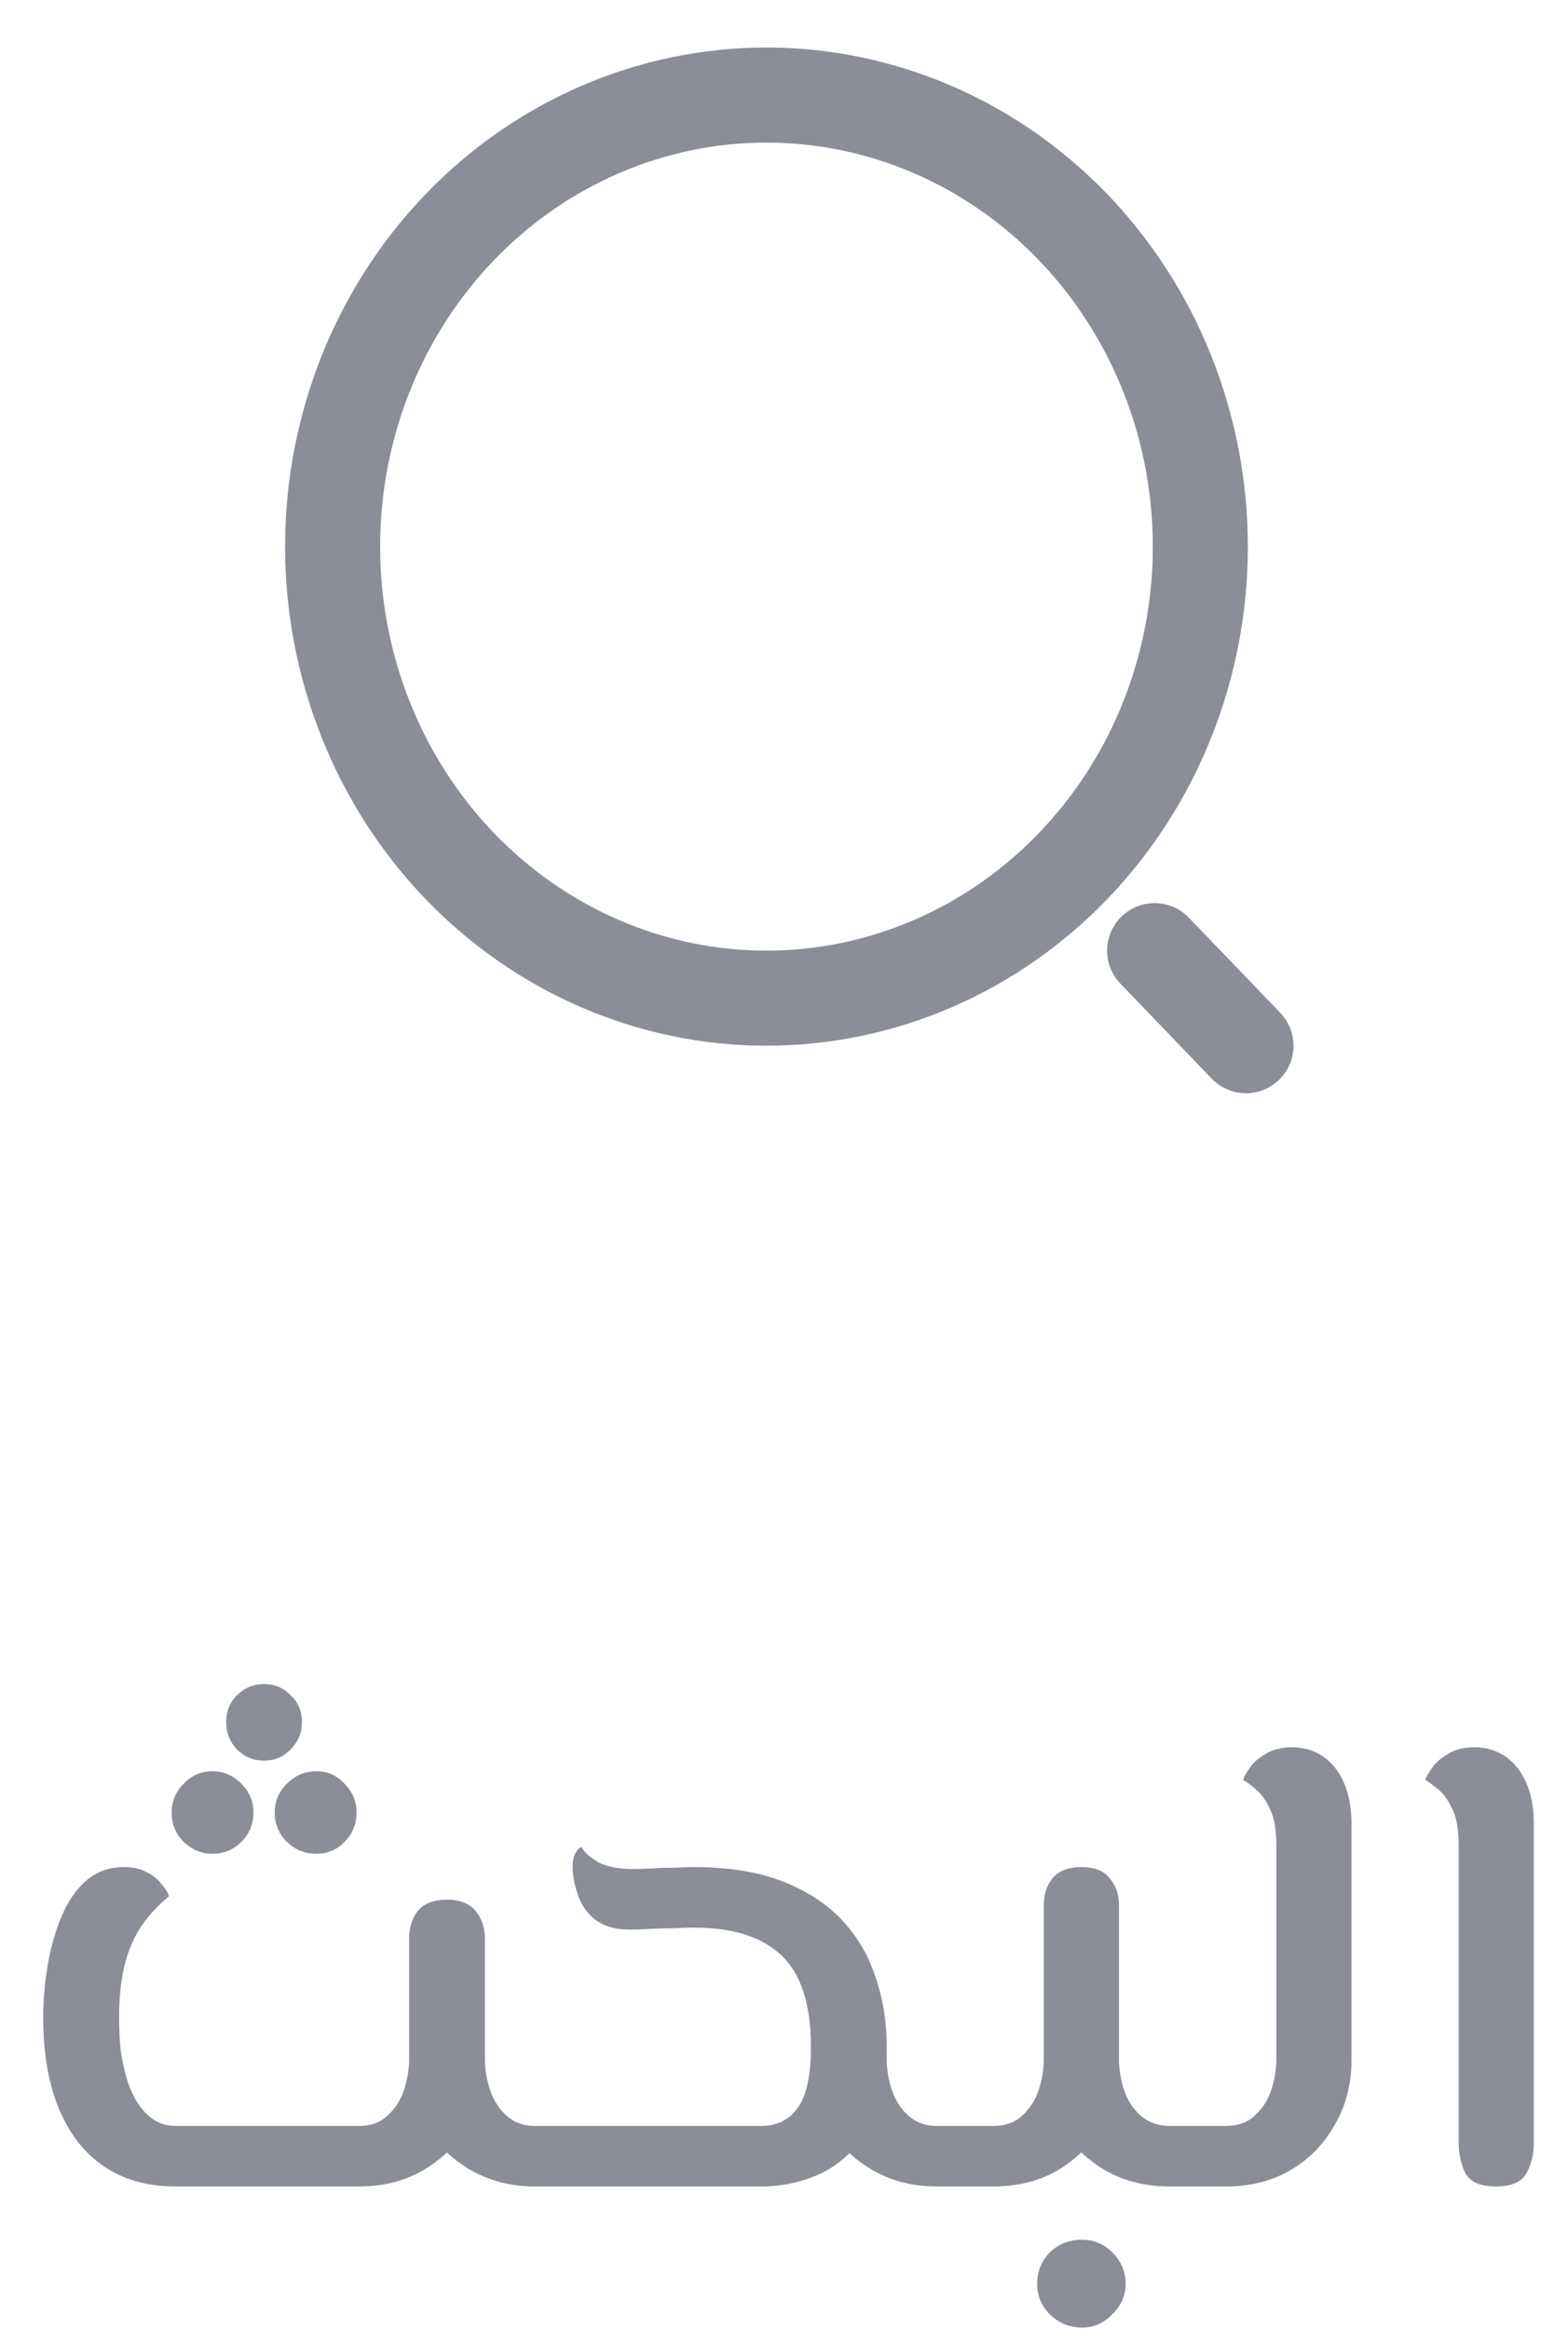 <svg width="33" height="49" viewBox="0 0 33 49" fill="none" xmlns="http://www.w3.org/2000/svg">
<path d="M26.223 22L24.3 20M16.131 21C17.33 21 18.517 20.754 19.625 20.277C20.733 19.799 21.739 19.1 22.587 18.218C23.435 17.335 24.108 16.288 24.567 15.136C25.026 13.983 25.262 12.748 25.262 11.5C25.262 10.252 25.026 9.017 24.567 7.865C24.108 6.712 23.435 5.665 22.587 4.782C21.739 3.9 20.733 3.201 19.625 2.723C18.517 2.246 17.33 2 16.131 2C13.709 2 11.387 3.001 9.674 4.782C7.962 6.564 7 8.98 7 11.5C7 14.02 7.962 16.436 9.674 18.218C11.387 19.999 13.709 21 16.131 21Z" stroke="#8B8D97" stroke-width="2" stroke-linecap="round" stroke-linejoin="round"/>
<path d="M11.256 46C10.752 46 10.299 45.883 9.898 45.65C9.497 45.417 9.179 45.099 8.946 44.698C8.722 44.297 8.61 43.839 8.61 43.326H10.206C10.206 43.541 10.243 43.76 10.318 43.984C10.393 44.199 10.509 44.376 10.668 44.516C10.827 44.656 11.023 44.726 11.256 44.726H11.662V46H11.256ZM3.696 46C2.819 46 2.133 45.687 1.638 45.062C1.153 44.427 0.91 43.559 0.91 42.458C0.91 42.075 0.943 41.697 1.008 41.324C1.073 40.951 1.171 40.61 1.302 40.302C1.433 39.994 1.605 39.747 1.82 39.56C2.044 39.373 2.305 39.28 2.604 39.28C2.8 39.28 2.963 39.317 3.094 39.392C3.225 39.457 3.327 39.541 3.402 39.644C3.486 39.737 3.537 39.821 3.556 39.896C3.295 40.111 3.085 40.344 2.926 40.596C2.777 40.848 2.669 41.123 2.604 41.422C2.539 41.721 2.506 42.057 2.506 42.43C2.506 42.645 2.515 42.864 2.534 43.088C2.562 43.303 2.604 43.508 2.66 43.704C2.716 43.9 2.791 44.073 2.884 44.222C2.977 44.371 3.089 44.493 3.22 44.586C3.36 44.679 3.519 44.726 3.696 44.726H7.56C7.803 44.726 7.999 44.656 8.148 44.516C8.307 44.376 8.423 44.199 8.498 43.984C8.573 43.76 8.61 43.541 8.61 43.326V40.792C8.61 40.559 8.671 40.363 8.792 40.204C8.923 40.045 9.128 39.966 9.408 39.966C9.679 39.966 9.879 40.045 10.01 40.204C10.141 40.363 10.206 40.559 10.206 40.792V43.326C10.206 43.839 10.089 44.297 9.856 44.698C9.632 45.099 9.319 45.417 8.918 45.65C8.526 45.883 8.073 46 7.56 46H3.696ZM11.662 46V44.726C11.765 44.726 11.835 44.782 11.872 44.894C11.919 45.006 11.942 45.16 11.942 45.356C11.942 45.552 11.919 45.711 11.872 45.832C11.835 45.944 11.765 46 11.662 46ZM6.65 39C6.417 39 6.211 38.916 6.034 38.748C5.866 38.58 5.782 38.375 5.782 38.132C5.782 37.899 5.866 37.698 6.034 37.53C6.211 37.353 6.417 37.264 6.65 37.264C6.893 37.264 7.093 37.353 7.252 37.53C7.42 37.698 7.504 37.899 7.504 38.132C7.504 38.375 7.42 38.58 7.252 38.748C7.093 38.916 6.893 39 6.65 39ZM4.466 39C4.242 39 4.041 38.916 3.864 38.748C3.696 38.58 3.612 38.375 3.612 38.132C3.612 37.899 3.696 37.698 3.864 37.53C4.032 37.353 4.233 37.264 4.466 37.264C4.709 37.264 4.914 37.353 5.082 37.53C5.25 37.698 5.334 37.899 5.334 38.132C5.334 38.375 5.25 38.58 5.082 38.748C4.914 38.916 4.709 39 4.466 39ZM5.558 37.04C5.334 37.04 5.143 36.961 4.984 36.802C4.835 36.643 4.76 36.452 4.76 36.228C4.76 36.004 4.835 35.817 4.984 35.668C5.143 35.509 5.334 35.43 5.558 35.43C5.782 35.43 5.969 35.509 6.118 35.668C6.277 35.817 6.356 36.004 6.356 36.228C6.356 36.452 6.277 36.643 6.118 36.802C5.969 36.961 5.782 37.04 5.558 37.04ZM19.712 46C19.208 46 18.755 45.883 18.354 45.65C17.953 45.417 17.635 45.099 17.402 44.698C17.178 44.297 17.066 43.839 17.066 43.326V43.032H18.662V43.326C18.662 43.541 18.699 43.76 18.774 43.984C18.849 44.199 18.965 44.376 19.124 44.516C19.283 44.656 19.479 44.726 19.712 44.726H20.342V46H19.712ZM11.662 46V44.726H16.016C16.352 44.726 16.609 44.6 16.786 44.348C16.973 44.096 17.066 43.667 17.066 43.06C17.066 42.173 16.861 41.534 16.45 41.142C16.039 40.75 15.428 40.554 14.616 40.554C14.476 40.554 14.322 40.559 14.154 40.568C13.986 40.568 13.823 40.573 13.664 40.582C13.515 40.591 13.379 40.596 13.258 40.596C12.987 40.596 12.763 40.54 12.586 40.428C12.418 40.316 12.292 40.167 12.208 39.98C12.124 39.784 12.073 39.583 12.054 39.378C12.045 39.219 12.059 39.098 12.096 39.014C12.143 38.921 12.189 38.869 12.236 38.86C12.301 38.972 12.423 39.079 12.6 39.182C12.777 39.275 13.029 39.322 13.356 39.322C13.449 39.322 13.571 39.317 13.72 39.308C13.869 39.299 14.023 39.294 14.182 39.294C14.35 39.285 14.49 39.28 14.602 39.28C15.321 39.28 15.937 39.378 16.45 39.574C16.963 39.77 17.383 40.041 17.71 40.386C18.037 40.731 18.275 41.133 18.424 41.59C18.583 42.047 18.662 42.533 18.662 43.046C18.662 43.765 18.531 44.343 18.27 44.782C18.018 45.211 17.691 45.524 17.29 45.72C16.889 45.907 16.464 46 16.016 46H11.662ZM11.662 46C11.559 46 11.489 45.944 11.452 45.832C11.405 45.711 11.382 45.552 11.382 45.356C11.382 45.16 11.405 45.006 11.452 44.894C11.489 44.782 11.559 44.726 11.662 44.726V46ZM20.342 46V44.726C20.454 44.726 20.529 44.782 20.566 44.894C20.603 45.006 20.622 45.16 20.622 45.356C20.622 45.552 20.603 45.711 20.566 45.832C20.529 45.944 20.454 46 20.342 46ZM20.344 46V44.726H20.904C21.156 44.726 21.356 44.656 21.506 44.516C21.664 44.376 21.781 44.199 21.856 43.984C21.93 43.76 21.968 43.541 21.968 43.326V40.078C21.968 39.854 22.028 39.667 22.15 39.518C22.28 39.359 22.486 39.28 22.766 39.28C23.036 39.28 23.232 39.359 23.354 39.518C23.484 39.667 23.55 39.854 23.55 40.078V43.326C23.55 43.839 23.433 44.297 23.2 44.698C22.976 45.099 22.668 45.417 22.276 45.65C21.884 45.883 21.426 46 20.904 46H20.344ZM24.614 46C24.1 46 23.643 45.883 23.242 45.65C22.85 45.417 22.537 45.099 22.304 44.698C22.08 44.297 21.968 43.839 21.968 43.326H23.55C23.55 43.541 23.587 43.76 23.662 43.984C23.736 44.199 23.853 44.376 24.012 44.516C24.18 44.656 24.38 44.726 24.614 44.726H25.244V46H24.614ZM25.244 46V44.726C25.346 44.726 25.416 44.782 25.454 44.894C25.5 45.006 25.524 45.16 25.524 45.356C25.524 45.552 25.5 45.711 25.454 45.832C25.416 45.944 25.346 46 25.244 46ZM20.344 46C20.241 46 20.171 45.944 20.134 45.832C20.087 45.711 20.064 45.552 20.064 45.356C20.064 45.16 20.087 45.006 20.134 44.894C20.171 44.782 20.241 44.726 20.344 44.726V46ZM22.78 48.968C22.509 48.968 22.28 48.875 22.094 48.688C21.916 48.511 21.828 48.296 21.828 48.044C21.828 47.792 21.916 47.573 22.094 47.386C22.28 47.209 22.504 47.12 22.766 47.12C23.018 47.12 23.232 47.209 23.41 47.386C23.596 47.573 23.69 47.792 23.69 48.044C23.69 48.296 23.596 48.511 23.41 48.688C23.232 48.875 23.022 48.968 22.78 48.968ZM25.238 46V44.726H25.798C26.05 44.726 26.251 44.656 26.4 44.516C26.559 44.376 26.676 44.199 26.75 43.984C26.825 43.76 26.862 43.541 26.862 43.326V38.818C26.862 38.501 26.82 38.253 26.736 38.076C26.652 37.889 26.554 37.749 26.442 37.656C26.34 37.563 26.246 37.493 26.162 37.446C26.181 37.381 26.228 37.297 26.302 37.194C26.377 37.082 26.489 36.984 26.638 36.9C26.788 36.807 26.97 36.76 27.184 36.76C27.427 36.76 27.642 36.821 27.828 36.942C28.015 37.063 28.164 37.245 28.276 37.488C28.388 37.731 28.444 38.029 28.444 38.384V43.326C28.444 43.839 28.328 44.297 28.094 44.698C27.87 45.099 27.562 45.417 27.17 45.65C26.778 45.883 26.321 46 25.798 46H25.238ZM25.238 46C25.136 46 25.066 45.944 25.028 45.832C24.982 45.711 24.958 45.552 24.958 45.356C24.958 45.16 24.982 45.006 25.028 44.894C25.066 44.782 25.136 44.726 25.238 44.726V46ZM31.483 46C31.156 46 30.942 45.907 30.839 45.72C30.745 45.524 30.699 45.309 30.699 45.076V38.818C30.699 38.501 30.657 38.253 30.573 38.076C30.489 37.889 30.391 37.749 30.279 37.656C30.167 37.563 30.073 37.493 29.999 37.446C30.017 37.381 30.064 37.297 30.139 37.194C30.213 37.082 30.326 36.984 30.475 36.9C30.624 36.807 30.811 36.76 31.035 36.76C31.268 36.76 31.478 36.821 31.665 36.942C31.852 37.063 32.001 37.245 32.113 37.488C32.225 37.731 32.281 38.029 32.281 38.384V45.09C32.281 45.314 32.23 45.524 32.127 45.72C32.024 45.907 31.809 46 31.483 46Z" fill="#8B8D97"/>
</svg>
